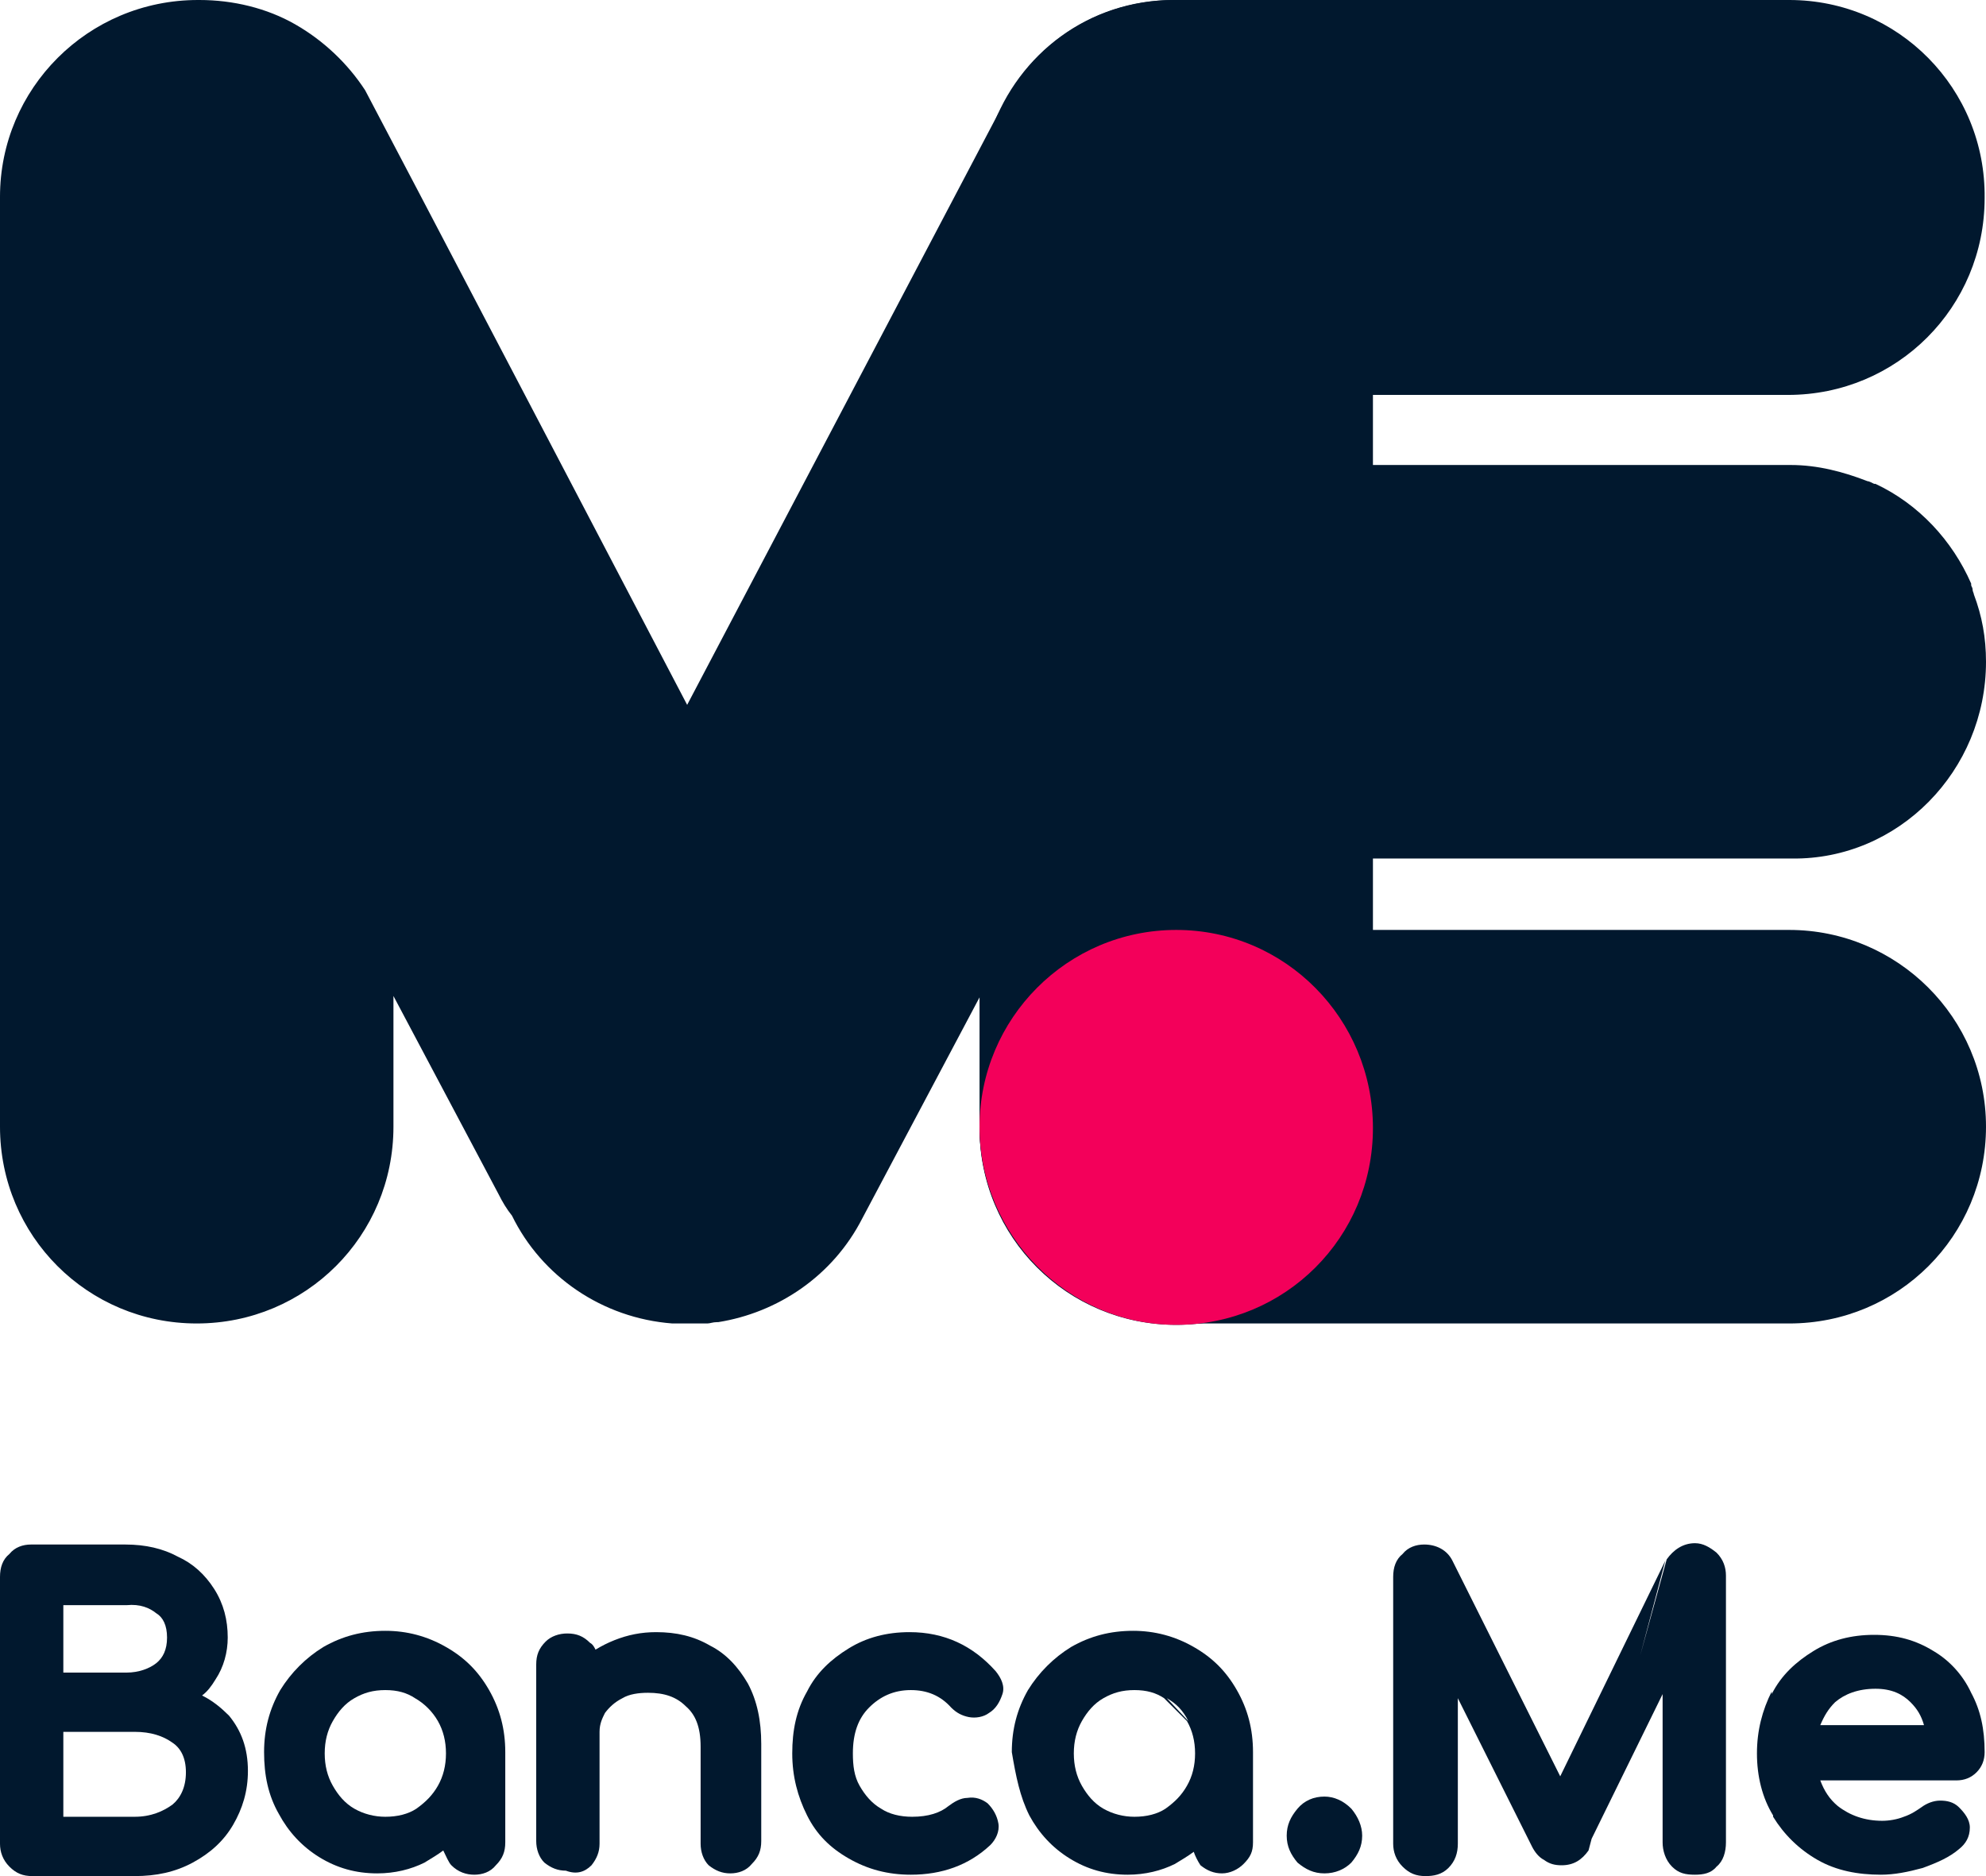 <svg width="36" height="34" viewBox="0 0 36 34" fill="none" xmlns="http://www.w3.org/2000/svg">
<path d="M32.434 0H21.322H21.273C19.734 0 18.464 0.977 17.976 2.345C17.829 2.736 17.756 3.151 17.756 3.591C17.756 5.569 19.343 7.157 21.322 7.157H32.41C34.388 7.157 35.975 5.569 35.975 3.591C36 1.612 34.412 0 32.434 0Z" fill="#01182E"/>
<path d="M36 11.993C36 11.553 35.927 11.162 35.78 10.772C35.78 10.747 35.756 10.723 35.756 10.674C35.756 10.649 35.731 10.625 35.731 10.601V10.576C35.389 9.795 34.779 9.135 33.997 8.769H33.973C33.924 8.744 33.875 8.72 33.851 8.72C33.411 8.549 32.947 8.427 32.459 8.427C32.434 8.427 32.385 8.427 32.361 8.427H21.37C19.392 8.427 17.805 10.039 17.805 11.993C17.805 13.971 19.392 15.559 21.37 15.559H32.483C34.412 15.583 36 13.971 36 11.993Z" fill="#01182E"/>
<path d="M36 20.419C36 18.441 34.388 16.853 32.434 16.853C32.361 16.853 32.312 16.853 32.239 16.853H21.419C21.395 16.853 21.395 16.853 21.37 16.853C21.346 16.853 21.346 16.853 21.322 16.853C19.343 16.853 17.756 18.441 17.756 20.419C17.756 22.398 19.343 23.985 21.322 23.985C21.346 23.985 21.346 23.985 21.37 23.985C21.395 23.985 21.395 23.985 21.419 23.985H32.434C34.412 23.985 36 22.398 36 20.419Z" fill="#01182E"/>
<path d="M21.321 0H21.297C20.1 0 18.977 0.586 18.317 1.661C18.244 1.783 18.171 1.93 18.098 2.052L12.456 12.774C12.456 12.774 6.741 1.856 6.619 1.636C6.301 1.148 5.862 0.733 5.349 0.44C4.836 0.147 4.225 0 3.615 0H3.59C1.588 0 0 1.612 0 3.566V20.419C0 22.398 1.588 23.985 3.566 23.985C5.544 23.985 7.132 22.398 7.132 20.419V18.05L9.037 21.641C9.11 21.787 9.183 21.909 9.281 22.032C9.818 23.131 10.917 23.888 12.187 23.985H12.212C12.26 23.985 12.285 23.985 12.334 23.985C12.358 23.985 12.383 23.985 12.407 23.985C12.431 23.985 12.456 23.985 12.456 23.985H12.48C12.529 23.985 12.553 23.985 12.602 23.985C12.627 23.985 12.651 23.985 12.651 23.985C12.7 23.985 12.749 23.985 12.798 23.985H12.822C12.871 23.985 12.92 23.961 12.993 23.961C12.993 23.961 12.993 23.961 13.018 23.961C14.092 23.79 15.094 23.131 15.631 22.08L17.756 18.075V20.444C17.756 22.422 19.343 24.01 21.321 24.01C23.3 24.01 24.887 22.422 24.887 20.444V3.517C24.887 1.539 23.3 0 21.321 0Z" fill="#01182E"/>
<path d="M21.322 24.01C23.3 24.01 24.887 22.422 24.887 20.444C24.887 18.465 23.3 16.853 21.322 16.853C19.343 16.853 17.756 18.465 17.756 20.419C17.756 22.373 19.343 24.01 21.322 24.01Z" fill="#F3005A"/>
<path d="M4.152 31.093C4.005 30.947 3.859 30.825 3.663 30.727C3.761 30.654 3.834 30.556 3.908 30.434C4.054 30.214 4.128 29.945 4.128 29.677C4.128 29.359 4.054 29.066 3.883 28.797C3.712 28.529 3.493 28.333 3.224 28.211C2.955 28.065 2.638 27.991 2.271 27.991H0.562C0.415 27.991 0.269 28.04 0.171 28.162C0.049 28.26 0 28.407 0 28.578V33.414C0 33.56 0.049 33.707 0.171 33.829C0.293 33.951 0.415 34 0.586 34H2.442C2.833 34 3.175 33.927 3.493 33.756C3.81 33.585 4.054 33.365 4.225 33.072C4.396 32.779 4.494 32.461 4.494 32.095C4.494 31.68 4.372 31.362 4.152 31.093ZM2.833 29.237C2.955 29.31 3.028 29.457 3.028 29.677C3.028 29.896 2.955 30.043 2.833 30.141C2.711 30.238 2.516 30.312 2.296 30.312H1.148V29.09H2.296C2.54 29.066 2.711 29.139 2.833 29.237ZM3.126 32.705C2.955 32.828 2.735 32.925 2.442 32.925H1.148V31.386H2.442C2.735 31.386 2.955 31.46 3.126 31.582C3.273 31.68 3.37 31.851 3.37 32.119C3.37 32.388 3.273 32.583 3.126 32.705Z" fill="#01182E"/>
<path d="M32.141 32.925C32.336 33.243 32.605 33.511 32.947 33.707C33.289 33.902 33.679 33.975 34.095 33.975C34.339 33.975 34.583 33.926 34.852 33.853C35.12 33.755 35.34 33.658 35.511 33.511C35.633 33.414 35.707 33.291 35.707 33.12C35.707 32.974 35.609 32.852 35.511 32.754C35.413 32.656 35.291 32.632 35.169 32.632C35.047 32.632 34.925 32.681 34.827 32.754C34.754 32.803 34.656 32.876 34.51 32.925C34.388 32.974 34.241 32.998 34.119 32.998C33.802 32.998 33.533 32.901 33.313 32.73C33.167 32.608 33.069 32.461 32.996 32.266H35.462C35.609 32.266 35.731 32.217 35.829 32.119C35.926 32.021 35.975 31.899 35.975 31.753C35.975 31.337 35.902 30.995 35.731 30.678C35.584 30.36 35.34 30.092 35.047 29.921C34.73 29.725 34.388 29.628 33.972 29.628C33.557 29.628 33.191 29.725 32.873 29.921C32.556 30.116 32.287 30.36 32.116 30.702L32.141 32.925ZM32.116 30.654C31.945 30.995 31.848 31.362 31.848 31.777C31.848 32.192 31.945 32.583 32.141 32.901L32.116 30.654ZM34.632 30.849C34.754 30.971 34.827 31.093 34.876 31.264H32.996C33.069 31.093 33.142 30.971 33.264 30.849C33.435 30.702 33.679 30.605 33.997 30.605C34.29 30.605 34.485 30.702 34.632 30.849Z" fill="#01182E"/>
<path d="M24.496 32.779C24.35 32.632 24.179 32.559 24.008 32.559C23.812 32.559 23.642 32.632 23.519 32.779C23.397 32.925 23.324 33.072 23.324 33.267C23.324 33.462 23.397 33.609 23.519 33.755C23.666 33.878 23.812 33.951 24.008 33.951C24.203 33.951 24.374 33.878 24.496 33.755C24.618 33.609 24.692 33.462 24.692 33.267C24.692 33.096 24.618 32.925 24.496 32.779Z" fill="#01182E"/>
<path d="M28.771 33.487L30.138 30.702V33.389C30.138 33.536 30.187 33.707 30.309 33.829C30.431 33.951 30.554 33.975 30.725 33.975C30.871 33.975 31.018 33.951 31.115 33.829C31.238 33.731 31.286 33.56 31.286 33.389V28.553C31.286 28.406 31.238 28.26 31.115 28.138C30.993 28.04 30.871 27.967 30.725 27.967C30.505 27.967 30.334 28.089 30.212 28.26L28.771 33.487ZM30.187 28.284L28.282 32.192L26.328 28.284C26.231 28.089 26.035 27.991 25.816 27.991C25.669 27.991 25.522 28.04 25.425 28.162C25.303 28.26 25.254 28.406 25.254 28.577V33.413C25.254 33.56 25.303 33.707 25.425 33.829C25.547 33.951 25.669 34 25.84 34C25.986 34 26.133 33.975 26.255 33.853C26.377 33.731 26.426 33.584 26.426 33.413V30.776L27.769 33.462C27.818 33.56 27.892 33.658 27.989 33.707C28.087 33.78 28.185 33.804 28.307 33.804C28.526 33.804 28.673 33.707 28.795 33.536L30.187 28.284Z" fill="#01182E"/>
<path d="M15.387 33.682C15.729 33.878 16.095 33.975 16.51 33.975C17.072 33.975 17.56 33.804 17.951 33.438C18.049 33.34 18.122 33.194 18.098 33.047C18.073 32.901 18 32.779 17.902 32.681C17.805 32.608 17.683 32.559 17.536 32.583C17.414 32.583 17.292 32.656 17.194 32.73C17.047 32.852 16.828 32.925 16.535 32.925C16.315 32.925 16.119 32.876 15.973 32.779C15.802 32.681 15.68 32.534 15.582 32.363C15.484 32.192 15.46 31.997 15.46 31.777C15.46 31.411 15.558 31.142 15.753 30.947C15.948 30.751 16.193 30.629 16.51 30.629C16.803 30.629 17.047 30.727 17.243 30.947C17.341 31.044 17.438 31.093 17.56 31.118C17.683 31.142 17.829 31.118 17.927 31.044C18.049 30.971 18.122 30.849 18.171 30.702C18.22 30.556 18.147 30.409 18.049 30.287C17.634 29.823 17.121 29.579 16.486 29.579C16.071 29.579 15.704 29.677 15.387 29.872C15.069 30.067 14.801 30.312 14.63 30.654C14.434 30.995 14.361 31.362 14.361 31.777C14.361 32.192 14.459 32.559 14.63 32.901C14.801 33.243 15.045 33.487 15.387 33.682Z" fill="#01182E"/>
<path d="M10.722 33.804C10.819 33.682 10.868 33.56 10.868 33.414V31.386C10.868 31.24 10.917 31.142 10.966 31.044C11.039 30.947 11.137 30.849 11.283 30.776C11.405 30.702 11.576 30.678 11.747 30.678C12.04 30.678 12.26 30.751 12.431 30.922C12.602 31.069 12.7 31.289 12.7 31.655V33.414C12.7 33.56 12.749 33.707 12.846 33.804C12.969 33.902 13.091 33.951 13.237 33.951C13.384 33.951 13.53 33.902 13.628 33.78C13.75 33.658 13.799 33.536 13.799 33.365V31.606C13.799 31.191 13.726 30.825 13.555 30.507C13.384 30.214 13.164 29.97 12.871 29.823C12.578 29.652 12.26 29.579 11.894 29.579C11.625 29.579 11.381 29.628 11.137 29.725C11.015 29.774 10.917 29.823 10.795 29.896C10.771 29.848 10.746 29.799 10.697 29.774C10.575 29.652 10.453 29.603 10.282 29.603C10.136 29.603 9.989 29.652 9.891 29.75C9.769 29.872 9.72 29.994 9.72 30.165V33.365C9.72 33.511 9.769 33.658 9.867 33.755C9.989 33.853 10.111 33.902 10.258 33.902C10.453 33.975 10.6 33.926 10.722 33.804Z" fill="#01182E"/>
<path d="M8.182 33.804C8.304 33.927 8.451 33.975 8.597 33.975C8.744 33.975 8.89 33.927 8.988 33.804C9.11 33.682 9.159 33.56 9.159 33.389V31.753C9.159 31.337 9.061 30.971 8.866 30.629C8.67 30.287 8.426 30.043 8.084 29.848C7.742 29.652 7.376 29.555 6.985 29.555C6.57 29.555 6.204 29.652 5.862 29.848C5.544 30.043 5.276 30.312 5.08 30.629C4.885 30.971 4.787 31.337 4.787 31.753C4.787 32.168 4.86 32.534 5.056 32.876C5.227 33.194 5.471 33.462 5.789 33.658C6.106 33.853 6.448 33.951 6.839 33.951C7.156 33.951 7.449 33.878 7.694 33.756C7.816 33.682 7.938 33.609 8.035 33.536C8.084 33.633 8.133 33.756 8.182 33.804ZM7.938 31.191C8.035 31.362 8.084 31.557 8.084 31.777C8.084 31.997 8.035 32.192 7.938 32.363C7.84 32.534 7.718 32.657 7.547 32.779C7.4 32.876 7.205 32.925 6.985 32.925C6.79 32.925 6.594 32.876 6.424 32.779C6.253 32.681 6.13 32.534 6.033 32.363C5.935 32.192 5.886 31.997 5.886 31.777C5.886 31.557 5.935 31.362 6.033 31.191C6.13 31.02 6.253 30.873 6.424 30.776C6.594 30.678 6.765 30.629 6.985 30.629C7.205 30.629 7.376 30.678 7.523 30.776C7.694 30.873 7.84 31.02 7.938 31.191Z" fill="#01182E"/>
<path d="M18.659 32.901C18.83 33.218 19.074 33.487 19.392 33.682C19.709 33.878 20.051 33.975 20.442 33.975C20.759 33.975 21.052 33.902 21.297 33.78C21.419 33.707 21.541 33.633 21.639 33.56C21.663 33.633 21.712 33.731 21.761 33.804C21.883 33.902 22.005 33.951 22.151 33.951C22.298 33.951 22.445 33.878 22.542 33.78C22.664 33.658 22.713 33.56 22.713 33.389V31.753C22.713 31.337 22.616 30.971 22.42 30.629C22.225 30.287 21.98 30.043 21.639 29.848C21.297 29.652 20.93 29.555 20.54 29.555C20.124 29.555 19.758 29.652 19.416 29.848C19.099 30.043 18.83 30.312 18.634 30.629C18.439 30.971 18.341 31.337 18.341 31.753C18.415 32.192 18.488 32.559 18.659 32.901ZM21.516 31.191C21.614 31.362 21.663 31.557 21.663 31.777C21.663 31.997 21.614 32.192 21.516 32.363C21.419 32.534 21.297 32.657 21.126 32.779C20.979 32.876 20.784 32.925 20.564 32.925C20.369 32.925 20.173 32.876 20.002 32.779C19.831 32.681 19.709 32.534 19.611 32.363C19.514 32.192 19.465 31.997 19.465 31.777C19.465 31.557 19.514 31.362 19.611 31.191C19.709 31.02 19.831 30.873 20.002 30.776C20.173 30.678 20.344 30.629 20.564 30.629C20.784 30.629 20.955 30.678 21.101 30.776L21.516 31.191ZM21.15 30.776C21.321 30.873 21.443 30.996 21.541 31.191L21.15 30.776Z" fill="#01182E"/>
</svg>
